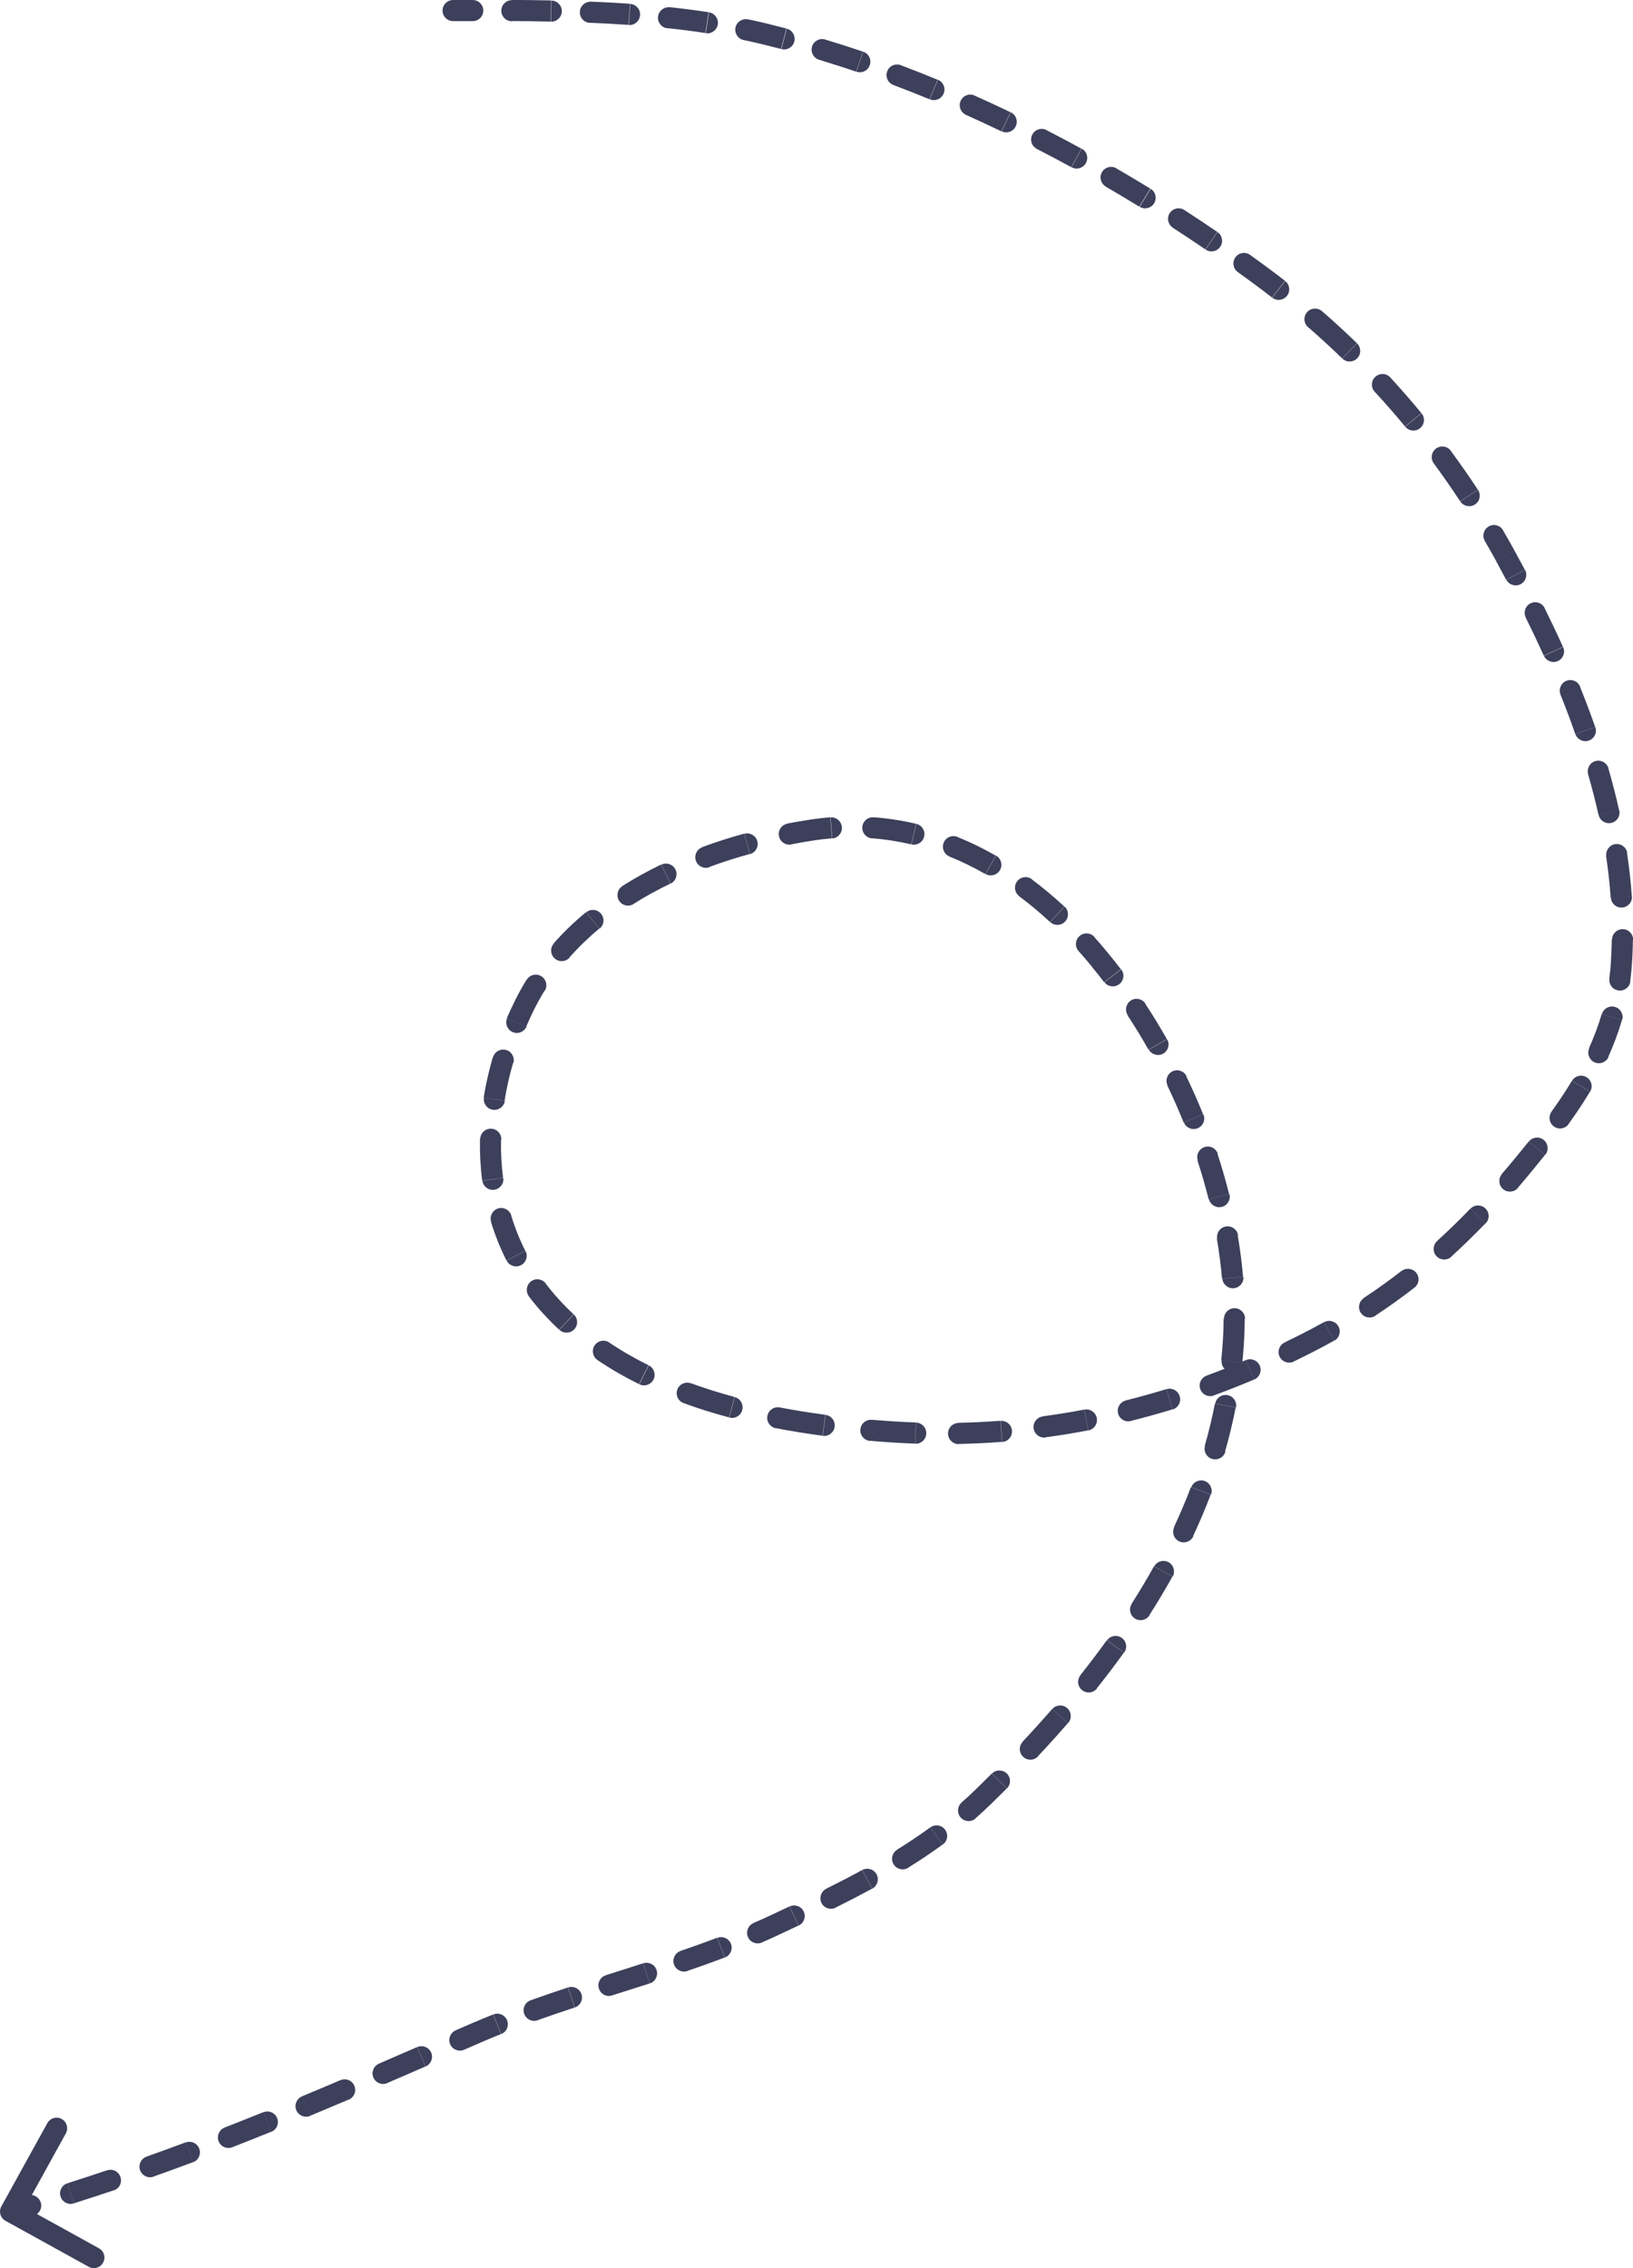 <?xml version="1.0" encoding="UTF-8"?><svg id="Laag_2" xmlns="http://www.w3.org/2000/svg" viewBox="0 0 231.87 321.94"><defs><style>.cls-1{fill:#3d405b;}</style></defs><g id="Laag_1-2"><path class="cls-1" d="M.19,313.19c-.4,.73-.14,1.64,.59,2.04l11.82,6.53c.73,.4,1.64,.14,2.04-.59,.4-.73,.14-1.64-.59-2.04l-10.5-5.8,5.8-10.51c.4-.73,.14-1.64-.59-2.04-.73-.4-1.64-.14-2.04,.59L.19,313.19Zm67.81-24.77l-.59-1.38h0l.59,1.38Zm42.11-15.2l-.64-1.36,.64,1.36Zm29.54-18.18l-1.04-1.08h0l1.04,1.08Zm35.52-64.92l1.5,.08-1.5-.08Zm-19.01-53.88l-1.16,.95h0l1.16-.95Zm-41.08-18.36l.23,1.48-.23-1.48Zm-37,67.42l1.11-1-1.11,1Zm48.87,17.99l-.09,1.5,.09-1.5Zm58.79-12.7l.68,1.34-.68-1.34Zm30.79-25.5l-1.16-.95,1.16,.95Zm13.72-28.66l1.5,.09-1.5-.09Zm-16.51-57.5l1.31-.72-1.31,.72Zm-34.87-39.88l-.89,1.21h0l.89-1.21ZM108.58,4.84l-.35,1.46,.35-1.46ZM64.34,0c-.83,0-1.5,.67-1.5,1.5s.67,1.5,1.5,1.5V0ZM4.78,314.51c.79-.24,1.25-1.07,1.01-1.87-.24-.79-1.07-1.25-1.87-1.01l.86,2.88Zm4.8-4.61c-.79,.25-1.23,1.09-.98,1.88,.25,.79,1.09,1.23,1.88,.98l-.91-2.86Zm6.58,1.01c.79-.26,1.21-1.11,.94-1.9-.26-.79-1.11-1.21-1.9-.94l.96,2.84Zm4.64-4.78c-.78,.28-1.19,1.13-.91,1.92,.28,.78,1.13,1.19,1.92,.91l-1-2.83Zm6.61,.79c.78-.29,1.17-1.15,.88-1.93-.29-.78-1.15-1.17-1.93-.88l1.05,2.81Zm4.48-4.92c-.77,.3-1.15,1.17-.85,1.94s1.17,1.15,1.94,.85l-1.09-2.8Zm6.63,.6c.77-.31,1.14-1.18,.83-1.95-.31-.77-1.18-1.14-1.95-.83l1.12,2.78Zm4.36-5.03c-.76,.32-1.13,1.2-.81,1.96,.32,.76,1.2,1.13,1.96,.81l-1.15-2.77Zm6.64,.46c.76-.32,1.12-1.2,.79-1.97-.32-.76-1.2-1.12-1.97-.79l1.17,2.76Zm4.28-5.1c-.76,.33-1.11,1.21-.78,1.97,.33,.76,1.21,1.11,1.97,.78l-1.19-2.76Zm6.64,.39c.76-.33,1.11-1.21,.78-1.97-.33-.76-1.21-1.11-1.97-.78l1.19,2.75Zm4.26-5.12c-.76,.33-1.11,1.21-.78,1.97,.33,.76,1.21,1.11,1.97,.78l-1.19-2.75Zm6.47,.52c.77-.31,1.14-1.18,.83-1.95-.31-.77-1.18-1.14-1.95-.83l1.12,2.78Zm4.17-4.79c-.78,.28-1.19,1.14-.91,1.92,.28,.78,1.14,1.19,1.92,.91l-1.01-2.82Zm6.27,1.02c.79-.26,1.21-1.11,.95-1.89-.26-.79-1.11-1.21-1.89-.95l.94,2.85Zm4.4-4.57c-.79,.25-1.23,1.1-.97,1.89,.25,.79,1.09,1.23,1.88,.97l-.91-2.86Zm6.25,1.16c.79-.25,1.22-1.1,.97-1.89-.25-.79-1.1-1.22-1.89-.97l.92,2.86Zm4.37-4.61c-.78,.27-1.2,1.12-.93,1.91,.27,.78,1.12,1.2,1.91,.93l-.97-2.84Zm6.29,.93c.77-.29,1.16-1.16,.87-1.93-.29-.77-1.16-1.16-1.93-.87l1.07,2.81Zm4.06-4.88c-.76,.33-1.11,1.21-.78,1.97,.33,.76,1.21,1.11,1.97,.78l-1.19-2.75Zm6.42,.35c.75-.35,1.07-1.25,.72-2-.35-.75-1.25-1.07-2-.72l1.28,2.71Zm3.92-5.23c-.74,.37-1.04,1.27-.68,2.01,.37,.74,1.27,1.04,2.01,.67l-1.34-2.69Zm6.54-.02c.73-.4,.99-1.31,.6-2.04-.4-.73-1.31-.99-2.04-.6l1.44,2.63Zm3.51-5.51c-.7,.44-.92,1.36-.48,2.07,.44,.7,1.36,.92,2.07,.48l-1.58-2.55Zm6.5-.75c.67-.49,.82-1.42,.33-2.1-.49-.67-1.43-.82-2.1-.33l1.76,2.43Zm2.67-5.96c-.62,.55-.68,1.49-.14,2.12,.55,.62,1.49,.69,2.12,.14l-1.98-2.26Zm6.43-1.99c.58-.59,.59-1.54,0-2.12s-1.54-.59-2.12,0l2.12,2.12Zm2.24-6.62c-.57,.61-.54,1.55,.07,2.12,.6,.57,1.55,.54,2.12-.07l-2.19-2.05Zm6.46-2.68c.54-.63,.48-1.57-.15-2.12-.62-.54-1.57-.48-2.12,.15l2.26,1.97Zm1.74-6.77c-.52,.65-.41,1.59,.24,2.11,.65,.52,1.59,.41,2.11-.24l-2.35-1.87Zm6.21-3.22c.48-.67,.33-1.61-.34-2.09-.67-.48-1.61-.33-2.09,.34l2.43,1.75Zm1.07-6.91c-.45,.7-.24,1.63,.46,2.07s1.62,.24,2.07-.46l-2.53-1.62Zm5.82-3.88c.4-.72,.14-1.64-.58-2.04-.72-.4-1.64-.14-2.04,.58l2.62,1.46Zm.21-6.99c-.35,.75-.03,1.64,.72,1.99,.75,.35,1.64,.03,2-.72l-2.72-1.27Zm5.23-4.64c.29-.77-.1-1.64-.87-1.93-.77-.29-1.64,.1-1.93,.87l2.81,1.06Zm-.85-6.93c-.23,.8,.23,1.63,1.03,1.86,.8,.23,1.63-.23,1.86-1.03l-2.88-.83Zm4.4-5.44c.16-.81-.37-1.6-1.19-1.76-.81-.16-1.6,.37-1.76,1.18l2.94,.57Zm-2.04-6.68c-.08,.82,.52,1.56,1.34,1.64,.82,.08,1.56-.52,1.64-1.34l-2.99-.3Zm3.33-5.91c0-.83-.66-1.5-1.49-1.51-.83,0-1.5,.66-1.51,1.49l3,.02Zm-3.23-5.71c.07,.82,.8,1.44,1.62,1.37s1.44-.8,1.37-1.62l-2.99,.26Zm2.23-6.17c-.14-.82-.91-1.37-1.73-1.23-.82,.14-1.37,.91-1.23,1.73l2.96-.5Zm-4.13-5.1c.2,.8,1.01,1.29,1.82,1.09,.8-.2,1.29-1.01,1.09-1.82l-2.91,.73Zm1.26-6.44c-.26-.79-1.1-1.22-1.89-.96-.79,.26-1.22,1.11-.96,1.89l2.85-.93Zm-4.82-4.46c.31,.77,1.18,1.14,1.95,.83,.77-.31,1.14-1.18,.83-1.95l-2.78,1.12Zm.38-6.55c-.36-.75-1.26-1.06-2-.7s-1.06,1.26-.7,2l2.7-1.3Zm-5.36-3.78c.41,.72,1.32,.97,2.04,.57,.72-.41,.97-1.32,.57-2.04l-2.61,1.48Zm-.48-6.54c-.46-.69-1.39-.88-2.08-.43-.69,.46-.88,1.39-.43,2.08l2.51-1.65Zm-5.82-3.03c.5,.66,1.44,.78,2.1,.28,.66-.5,.79-1.44,.28-2.1l-2.38,1.82Zm-1.43-6.43c-.55-.62-1.5-.67-2.12-.11-.62,.55-.67,1.5-.12,2.12l2.23-2Zm-6.27-2.11c.61,.56,1.56,.53,2.12-.08,.56-.61,.53-1.56-.08-2.12l-2.04,2.2Zm-2.61-6.08c-.66-.5-1.6-.36-2.1,.31-.49,.66-.36,1.6,.31,2.1l1.79-2.4Zm-6.57-.74c.72,.41,1.63,.16,2.05-.56,.41-.72,.16-1.64-.56-2.05l-1.49,2.6Zm-4-5.27c-.77-.31-1.64,.06-1.95,.83-.31,.77,.06,1.64,.83,1.95l1.12-2.78Zm-6.52,1.07c.81,.19,1.61-.31,1.8-1.12,.19-.81-.31-1.61-1.12-1.8l-.69,2.92Zm-5.37-3.85c-.83-.06-1.55,.56-1.61,1.38-.06,.83,.56,1.55,1.38,1.61l.22-2.99Zm-5.89,3.01c.83-.07,1.44-.79,1.38-1.62-.07-.82-.79-1.44-1.61-1.38l.24,2.99Zm-6.37-2.1c-.81,.16-1.35,.94-1.19,1.76,.16,.81,.94,1.35,1.76,1.19l-.57-2.95Zm-5.31,4.32c.8-.22,1.27-1.05,1.05-1.84-.22-.8-1.05-1.27-1.84-1.05l.8,2.89Zm-6.78-.97c-.78,.29-1.17,1.15-.89,1.93,.29,.78,1.15,1.17,1.93,.89l-1.04-2.81Zm-4.49,5.16c.75-.36,1.06-1.26,.7-2-.36-.75-1.26-1.06-2-.7l1.31,2.7Zm-6.84,.35c-.7,.44-.91,1.37-.47,2.07,.44,.7,1.37,.91,2.07,.47l-1.6-2.54Zm-3.23,6.03c.64-.53,.73-1.47,.2-2.11-.53-.64-1.47-.73-2.11-.2l1.92,2.31Zm-6.51,2.12c-.55,.62-.49,1.57,.13,2.12,.62,.55,1.57,.49,2.12-.13l-2.24-1.99Zm-1.28,6.71c.44-.71,.22-1.63-.49-2.07-.7-.44-1.63-.22-2.06,.49l2.55,1.58Zm-5.35,3.89c-.33,.76,.03,1.64,.79,1.97,.76,.33,1.64-.03,1.97-.79l-2.76-1.18Zm.89,6.37c.23-.79-.22-1.63-1.02-1.86-.8-.23-1.63,.22-1.86,1.02l2.88,.84Zm-4.18,4.9c-.13,.82,.43,1.59,1.25,1.72,.82,.13,1.59-.43,1.72-1.25l-2.96-.47Zm2.47,5.94c.02-.83-.64-1.51-1.47-1.53-.83-.02-1.51,.64-1.53,1.47l3,.06Zm-2.69,5.85c.11,.82,.86,1.4,1.68,1.29,.82-.11,1.4-.86,1.29-1.68l-2.97,.39Zm4.11,4.94c-.24-.79-1.08-1.24-1.87-1-.79,.24-1.24,1.08-1,1.87l2.87-.87Zm-.66,6.4c.37,.74,1.28,1.04,2.02,.66,.74-.37,1.04-1.28,.66-2.02l-2.68,1.35Zm5.55,3.25c-.5-.66-1.44-.79-2.1-.29-.66,.5-.79,1.44-.3,2.1l2.4-1.81Zm1.93,6.58c.61,.57,1.55,.53,2.12-.07,.57-.61,.53-1.55-.07-2.12l-2.05,2.19Zm7.09,1.8c-.69-.46-1.62-.28-2.08,.41-.46,.69-.28,1.62,.41,2.08l1.68-2.49Zm4.27,5.93c.74,.37,1.64,.06,2.01-.68,.37-.74,.06-1.64-.68-2.01l-1.33,2.69Zm7.31-.14c-.78-.28-1.64,.12-1.92,.89s.11,1.64,.89,1.92l1.03-2.82Zm5.46,4.86c.8,.22,1.62-.26,1.84-1.06,.21-.8-.26-1.62-1.06-1.84l-.78,2.9Zm7.17-1.43c-.81-.16-1.6,.37-1.76,1.19-.16,.81,.38,1.6,1.19,1.76l.57-2.94Zm6.1,4.03c.82,.11,1.58-.47,1.69-1.29s-.47-1.58-1.29-1.68l-.4,2.97Zm6.96-2.27c-.83-.07-1.55,.54-1.62,1.37-.07,.82,.54,1.55,1.37,1.62l.25-2.99Zm6.19,3.39c.83,.03,1.52-.62,1.55-1.45,.03-.83-.62-1.52-1.45-1.55l-.11,3Zm6.11-2.95c-.83,.02-1.49,.7-1.47,1.53,.02,.83,.7,1.49,1.53,1.47l-.06-3Zm6.23,2.7c.83-.06,1.44-.78,1.38-1.61-.06-.83-.78-1.44-1.61-1.38l.23,2.99Zm5.74-3.62c-.82,.11-1.4,.87-1.29,1.69,.11,.82,.87,1.4,1.69,1.29l-.4-2.97Zm6.49,1.98c.81-.16,1.35-.94,1.19-1.76-.16-.81-.94-1.35-1.76-1.19l.56,2.95Zm5.3-4.24c-.8,.2-1.29,1.01-1.09,1.82,.2,.8,1.01,1.29,1.82,1.09l-.73-2.91Zm6.67,1.26c.79-.24,1.24-1.08,.99-1.88-.24-.79-1.08-1.24-1.88-.99l.88,2.87Zm4.81-4.79c-.78,.28-1.18,1.15-.89,1.92,.29,.78,1.15,1.18,1.93,.89l-1.03-2.82Zm6.76,.55c.76-.32,1.12-1.2,.79-1.97-.32-.76-1.21-1.12-1.97-.79l1.17,2.76Zm4.31-5.25c-.75,.36-1.06,1.26-.7,2s1.26,1.06,2,.7l-1.3-2.7Zm7.07-.27c.72-.4,.98-1.32,.58-2.04-.4-.72-1.32-.98-2.04-.58l1.46,2.62Zm4.18-6.04c-.69,.46-.88,1.39-.43,2.08,.46,.69,1.39,.88,2.08,.43l-1.65-2.5Zm7.2-1.48c.65-.51,.77-1.45,.26-2.1-.51-.65-1.45-.77-2.11-.26l1.84,2.37Zm3.21-6.61c-.61,.56-.66,1.5-.1,2.12,.56,.61,1.51,.66,2.12,.1l-2.01-2.22Zm6.9-2.52c.57-.6,.56-1.55-.04-2.12-.6-.57-1.55-.56-2.12,.04l2.16,2.08Zm2.3-6.99c-.54,.63-.47,1.57,.16,2.12,.63,.54,1.57,.47,2.12-.16l-2.27-1.96Zm6.17-2.75c.52-.65,.41-1.59-.24-2.11-.65-.52-1.59-.41-2.11,.24l2.34,1.87Zm.88-6.1c-.48,.67-.33,1.61,.34,2.09,.67,.48,1.61,.33,2.09-.34l-2.43-1.75Zm5.48-2.85c.43-.71,.2-1.63-.51-2.06-.71-.43-1.63-.2-2.06,.51l2.57,1.54Zm-.13-6.16c-.34,.76,0,1.64,.75,1.99,.76,.34,1.64,0,1.99-.75l-2.73-1.24Zm4.68-4.01c.23-.8-.22-1.63-1.02-1.86s-1.63,.22-1.86,1.02l2.88,.84Zm-1.81-5.89c-.11,.82,.46,1.58,1.29,1.69,.82,.11,1.58-.46,1.69-1.29l-2.97-.4Zm3.37-5.49c.01-.83-.65-1.51-1.48-1.52-.83-.01-1.51,.65-1.52,1.48l3,.05Zm-3.16-5.98c.06,.83,.77,1.45,1.6,1.39,.83-.06,1.45-.77,1.39-1.6l-2.99,.21Zm2.32-6.35c-.12-.82-.88-1.38-1.71-1.26-.82,.12-1.38,.89-1.26,1.71l2.97-.44Zm-4.06-5.41c.18,.81,.98,1.32,1.79,1.14,.81-.18,1.32-.98,1.14-1.79l-2.93,.65Zm1.4-6.61c-.23-.8-1.06-1.25-1.86-1.03-.8,.23-1.25,1.06-1.03,1.86l2.88-.83Zm-4.7-4.86c.27,.78,1.13,1.19,1.91,.92,.78-.27,1.19-1.13,.92-1.91l-2.83,.99Zm.67-6.73c-.31-.77-1.18-1.14-1.95-.83-.77,.31-1.14,1.18-.83,1.95l2.78-1.12Zm-5.14-4.39c.34,.75,1.23,1.09,1.98,.75,.76-.34,1.09-1.23,.75-1.98l-2.73,1.24Zm.11-6.76c-.37-.74-1.27-1.05-2.01-.68-.74,.37-1.04,1.27-.68,2.01l2.69-1.33Zm-5.44-4.02c.39,.73,1.3,1.01,2.03,.62,.73-.39,1.01-1.3,.62-2.03l-2.65,1.41Zm-.47-7.03c-.42-.72-1.34-.96-2.05-.54-.71,.42-.96,1.34-.54,2.05l2.59-1.51Zm-6.07-4.09c.46,.69,1.39,.88,2.08,.43,.69-.45,.89-1.38,.43-2.08l-2.51,1.65Zm-1.35-7.19c-.49-.67-1.43-.81-2.1-.32s-.81,1.43-.32,2.1l2.42-1.78Zm-6.47-3.42c.53,.64,1.47,.73,2.11,.2,.64-.53,.73-1.47,.2-2.11l-2.31,1.91Zm-2.13-7c-.56-.61-1.51-.65-2.12-.08-.61,.56-.65,1.51-.09,2.12l2.21-2.03Zm-6.81-2.68c.59,.58,1.54,.56,2.12-.03,.58-.59,.56-1.54-.03-2.12l-2.09,2.15Zm-2.89-6.72c-.62-.54-1.57-.48-2.12,.15-.54,.63-.48,1.57,.15,2.12l1.97-2.27Zm-7.06-1.92c.65,.51,1.6,.39,2.1-.26,.51-.65,.39-1.6-.26-2.1l-1.84,2.37Zm-3.14-6.07c-.67-.48-1.61-.33-2.09,.35-.48,.67-.33,1.61,.35,2.09l1.75-2.44Zm-6.32-.76c.68,.47,1.62,.29,2.08-.4,.47-.68,.29-1.62-.39-2.08l-1.69,2.48Zm-3.02-5.61c-.7-.45-1.62-.25-2.07,.44s-.25,1.62,.44,2.07l1.63-2.52Zm-6.35-.46c.71,.43,1.63,.21,2.06-.49,.43-.71,.21-1.63-.49-2.06l-1.57,2.56Zm-3.29-5.46c-.72-.42-1.63-.17-2.05,.54-.42,.72-.17,1.63,.54,2.05l1.51-2.59Zm-6.37-.15c.73,.4,1.64,.13,2.04-.6,.4-.73,.13-1.64-.6-2.04l-1.44,2.63Zm-3.56-5.28c-.74-.38-1.64-.09-2.02,.65-.38,.74-.09,1.64,.65,2.02l1.37-2.67Zm-6.37,.18c.75,.36,1.64,.04,2-.7,.36-.75,.04-1.64-.7-2l-1.3,2.7Zm-3.84-5.08c-.76-.34-1.64,0-1.98,.76-.34,.76,0,1.64,.76,1.98l1.22-2.74Zm-6.35,.54c.77,.32,1.64-.05,1.96-.82,.32-.77-.05-1.64-.82-1.96l-1.14,2.77Zm-4.13-4.85c-.78-.29-1.64,.1-1.93,.88-.29,.78,.1,1.64,.88,1.93l1.06-2.81Zm-6.3,.93c.78,.27,1.64-.15,1.9-.94,.27-.78-.15-1.64-.94-1.9l-.97,2.84Zm-4.43-4.57c-.79-.24-1.63,.21-1.87,1-.24,.79,.21,1.63,1,1.87l.87-2.87Zm-6.22,1.36c.8,.21,1.62-.27,1.83-1.07,.21-.8-.27-1.62-1.07-1.83l-.76,2.9Zm-4.74-4.22c-.81-.17-1.61,.35-1.78,1.16-.17,.81,.35,1.61,1.16,1.78l.62-2.94Zm-6,1.97c.82,.12,1.58-.44,1.71-1.26,.12-.82-.44-1.58-1.26-1.71l-.45,2.97Zm-5.13-3.68c-.82-.09-1.56,.51-1.65,1.33-.09,.82,.51,1.56,1.33,1.65l.32-2.98Zm-5.8,2.51c.83,.06,1.54-.57,1.6-1.39,.06-.83-.57-1.54-1.39-1.6l-.21,2.99Zm-5.39-3.3c-.83-.03-1.53,.61-1.56,1.44-.03,.83,.61,1.53,1.44,1.56l.12-3Zm-5.65,2.83c.83,.02,1.51-.64,1.53-1.47,.02-.83-.64-1.51-1.47-1.53l-.06,3ZM72.69,.02c-.83,0-1.5,.66-1.51,1.49,0,.83,.66,1.5,1.49,1.51l.02-3Zm-5.57,2.98c.83,0,1.5-.67,1.5-1.5,0-.83-.67-1.5-1.5-1.5V3ZM1.92,315.35c.96-.28,1.92-.56,2.86-.84l-.86-2.88c-.94,.28-1.88,.56-2.84,.83l.83,2.88Zm8.57-2.6c1.92-.61,3.81-1.23,5.67-1.85l-.96-2.84c-1.84,.62-3.72,1.23-5.62,1.84l.91,2.86Zm11.31-3.8c1.89-.67,3.76-1.35,5.6-2.04l-1.05-2.81c-1.83,.68-3.68,1.36-5.56,2.02l1,2.83Zm11.17-4.16c1.87-.73,3.71-1.46,5.54-2.2l-1.12-2.78c-1.82,.73-3.65,1.46-5.5,2.18l1.09,2.8Zm11.05-4.46c1.84-.77,3.67-1.54,5.49-2.31l-1.17-2.76c-1.81,.77-3.63,1.54-5.46,2.3l1.15,2.77Zm10.95-4.65c1.82-.79,3.64-1.57,5.45-2.36l-1.19-2.75c-1.81,.79-3.63,1.57-5.45,2.36l1.19,2.76Zm10.9-4.72c.91-.39,1.82-.79,2.72-1.18l-1.19-2.76c-.91,.39-1.82,.79-2.73,1.18l1.19,2.75Zm2.72-1.18c.85-.37,1.7-.72,2.55-1.06l-1.12-2.78c-.87,.35-1.75,.71-2.62,1.09l1.19,2.76Zm7.73-3.02c1.74-.62,3.5-1.22,5.26-1.8l-.94-2.85c-1.78,.59-3.56,1.19-5.33,1.83l1.01,2.82Zm10.58-3.52c1.78-.57,3.56-1.13,5.34-1.7l-.92-2.86c-1.77,.57-3.55,1.13-5.33,1.7l.91,2.86Zm10.68-3.47c1.78-.61,3.55-1.24,5.32-1.91l-1.07-2.81c-1.73,.66-3.47,1.28-5.22,1.88l.97,2.84Zm10.57-4.04c.87-.38,1.73-.76,2.59-1.17l-1.27-2.72c-.83,.39-1.67,.77-2.51,1.13l1.19,2.75Zm2.59-1.17c.88-.41,1.75-.82,2.63-1.24l-1.28-2.71c-.87,.41-1.75,.82-2.62,1.23l1.27,2.72Zm7.89-3.78c1.75-.87,3.49-1.77,5.21-2.7l-1.44-2.63c-1.68,.92-3.38,1.79-5.1,2.65l1.34,2.69Zm10.3-5.66c1.67-1.04,3.32-2.13,4.91-3.3l-1.76-2.43c-1.53,1.12-3.11,2.17-4.73,3.17l1.58,2.55Zm9.56-7c.74-.65,1.48-1.33,2.19-2.02l-2.09-2.15c-.68,.66-1.37,1.3-2.08,1.92l1.98,2.26Zm2.19-2.02c.76-.74,1.51-1.48,2.26-2.23l-2.12-2.12c-.74,.74-1.49,1.47-2.23,2.2l2.09,2.15Zm6.69-6.8c1.45-1.55,2.88-3.12,4.27-4.73l-2.26-1.97c-1.37,1.57-2.77,3.12-4.2,4.64l2.19,2.05Zm8.35-9.63c1.33-1.67,2.62-3.36,3.86-5.09l-2.43-1.75c-1.21,1.68-2.47,3.34-3.77,4.97l2.35,1.87Zm7.46-10.38c1.15-1.8,2.25-3.63,3.29-5.5l-2.62-1.46c-1,1.81-2.07,3.59-3.19,5.34l2.53,1.62Zm6.21-11.21c.91-1.94,1.75-3.91,2.51-5.92l-2.81-1.06c-.73,1.93-1.54,3.83-2.42,5.71l2.72,1.27Zm4.55-12.02c.59-2.06,1.1-4.15,1.51-6.27l-2.94-.57c-.4,2.03-.88,4.04-1.45,6.01l2.88,.83Zm2.46-12.65c.11-1.07,.19-2.14,.25-3.22l-3-.17c-.06,1.03-.14,2.06-.24,3.08l2.99,.3Zm.25-3.22c.05-.99,.08-1.99,.09-2.99l-3-.02c0,.95-.03,1.9-.09,2.84l3,.17Zm-.15-8.96c-.17-1.97-.42-3.94-.76-5.91l-2.96,.5c.32,1.89,.57,3.78,.73,5.67l2.99-.26Zm-1.98-11.74c-.48-1.92-1.03-3.82-1.65-5.71l-2.85,.93c.6,1.82,1.13,3.66,1.59,5.51l2.91-.73Zm-3.68-11.29c-.74-1.84-1.54-3.65-2.4-5.43l-2.7,1.3c.83,1.72,1.6,3.47,2.32,5.25l2.78-1.12Zm-5.15-10.69c-.98-1.73-2.01-3.43-3.1-5.07l-2.51,1.65c1.04,1.58,2.04,3.22,2.99,4.9l2.61-1.48Zm-6.53-9.92c-.6-.79-1.22-1.57-1.85-2.33l-2.32,1.91c.6,.73,1.2,1.48,1.78,2.24l2.38-1.82Zm-1.85-2.33c-.64-.78-1.29-1.54-1.96-2.29l-2.23,2c.64,.71,1.27,1.44,1.88,2.19l2.32-1.91Zm-6.19-6.59c-1.49-1.38-3.04-2.68-4.65-3.88l-1.79,2.4c1.52,1.13,2.99,2.36,4.41,3.68l2.04-2.2Zm-9.73-7.22c-1.77-1.01-3.6-1.91-5.49-2.66l-1.12,2.78c1.75,.7,3.46,1.54,5.12,2.49l1.49-2.6Zm-11.32-4.52c-1.97-.46-3.99-.78-6.06-.93l-.22,2.99c1.91,.14,3.77,.44,5.59,.86l.69-2.92Zm-12.18-.92c-1,.08-2.02,.2-3.04,.36l.46,2.96c.95-.15,1.89-.26,2.82-.33l-.24-2.99Zm-3.04,.36c-1.02,.16-2.05,.33-3.09,.53l.57,2.95c1-.19,1.99-.37,2.98-.52l-.46-2.96Zm-9.19,1.96c-2.01,.55-4.01,1.19-5.98,1.92l1.04,2.81c1.89-.7,3.81-1.31,5.74-1.84l-.8-2.89Zm-11.78,4.38c-1.9,.92-3.75,1.94-5.53,3.06l1.6,2.54c1.68-1.06,3.43-2.02,5.24-2.89l-1.31-2.7Zm-10.68,6.77c-1.64,1.36-3.18,2.83-4.59,4.43l2.24,1.99c1.31-1.47,2.73-2.84,4.26-4.11l-1.92-2.31Zm-8.42,9.56c-.56,.9-1.08,1.84-1.57,2.81l2.68,1.34c.44-.88,.92-1.74,1.43-2.57l-2.55-1.58Zm-1.57,2.81c-.44,.88-.85,1.77-1.24,2.66l2.76,1.18c.36-.85,.75-1.68,1.16-2.51l-2.68-1.34Zm-3.23,8.19c-.55,1.89-.99,3.81-1.3,5.74l2.96,.47c.29-1.8,.69-3.6,1.21-5.37l-2.88-.84Zm-1.83,11.62c-.04,1.98,.06,3.96,.31,5.91l2.97-.39c-.23-1.8-.33-3.63-.29-5.46l-3-.06Zm1.55,11.72c.57,1.89,1.3,3.74,2.21,5.53l2.68-1.35c-.82-1.63-1.49-3.32-2.01-5.04l-2.87,.87Zm5.36,10.59c.59,.79,1.22,1.55,1.9,2.3l2.23-2.01c-.61-.68-1.19-1.38-1.73-2.1l-2.4,1.81Zm1.9,2.3c.78,.86,1.59,1.69,2.43,2.47l2.05-2.19c-.78-.73-1.53-1.49-2.25-2.29l-2.23,2.01Zm7.84,6.76c1.89,1.28,3.88,2.42,5.94,3.44l1.33-2.69c-1.95-.97-3.83-2.04-5.6-3.24l-1.68,2.49Zm12.23,6.12c2.12,.78,4.29,1.46,6.49,2.04l.78-2.9c-2.12-.57-4.2-1.22-6.23-1.96l-1.03,2.82Zm13.09,3.56c2.23,.43,4.46,.79,6.67,1.08l.4-2.97c-2.16-.29-4.33-.63-6.5-1.05l-.57,2.94Zm13.38,1.8c1.13,.1,2.25,.18,3.36,.25l.19-2.99c-1.08-.07-2.18-.15-3.29-.24l-.25,2.99Zm3.36,.25c1.03,.06,2.06,.12,3.08,.15l.11-3c-1-.03-2-.08-3-.15l-.19,2.99Zm9.25,.2c2.07-.04,4.12-.14,6.17-.3l-.23-2.99c-1.99,.15-3.99,.25-6,.29l.06,3Zm12.31-.94c2.04-.27,4.07-.6,6.09-.99l-.56-2.95c-1.96,.38-3.94,.7-5.93,.96l.4,2.97Zm12.12-2.32c1.99-.5,3.98-1.05,5.94-1.65l-.88-2.87c-1.92,.59-3.85,1.13-5.79,1.61l.73,2.91Zm11.79-3.62c1.92-.7,3.83-1.46,5.73-2.26l-1.17-2.76c-1.85,.79-3.72,1.52-5.59,2.21l1.03,2.82Zm11.34-4.81c.92-.45,1.84-.9,2.76-1.37l-1.37-2.67c-.9,.46-1.79,.9-2.7,1.34l1.3,2.7Zm2.76-1.37c1.02-.52,2.03-1.06,3.01-1.61l-1.46-2.62c-.95,.53-1.92,1.05-2.92,1.56l1.37,2.67Zm8.84-5.14c1.92-1.27,3.77-2.59,5.55-3.98l-1.84-2.37c-1.72,1.34-3.5,2.62-5.36,3.84l1.65,2.5Zm10.77-8.37c1.67-1.51,3.29-3.1,4.89-4.75l-2.16-2.08c-1.55,1.61-3.12,3.14-4.74,4.61l2.01,2.22Zm9.46-9.77c.73-.85,1.46-1.71,2.18-2.6l-2.32-1.9c-.71,.87-1.42,1.71-2.14,2.54l2.27,1.96Zm2.18-2.6c.58-.71,1.15-1.41,1.71-2.11l-2.34-1.87c-.55,.69-1.11,1.38-1.69,2.08l2.32,1.9Zm5.03-6.46c1.09-1.51,2.11-3.04,3.05-4.6l-2.57-1.54c-.89,1.48-1.86,2.94-2.91,4.39l2.43,1.75Zm5.64-9.52c.76-1.69,1.42-3.43,1.95-5.25l-2.88-.84c-.49,1.67-1.1,3.28-1.81,4.85l2.73,1.24Zm3.12-10.74c.12-.91,.21-1.84,.27-2.79l-2.99-.19c-.05,.88-.14,1.74-.25,2.58l2.97,.4Zm.27-2.79c.06-1.03,.11-2.07,.12-3.1l-3-.05c-.02,.99-.06,1.97-.12,2.96l2.99,.19Zm-.04-9.29c-.14-2.06-.37-4.1-.68-6.14l-2.97,.44c.29,1.96,.51,3.93,.65,5.91l2.99-.21Zm-1.8-12.2c-.45-2-.96-3.99-1.53-5.96l-2.88,.83c.55,1.92,1.05,3.85,1.48,5.78l2.93-.65Zm-3.4-11.82c-.67-1.93-1.4-3.84-2.16-5.74l-2.78,1.12c.75,1.85,1.46,3.72,2.11,5.61l2.83-.99Zm-4.57-11.37c-.84-1.86-1.72-3.7-2.62-5.53l-2.69,1.33c.89,1.79,1.75,3.6,2.58,5.43l2.73-1.24Zm-5.42-10.96c-.48-.9-.96-1.79-1.45-2.68l-2.63,1.45c.48,.88,.96,1.76,1.43,2.65l2.65-1.41Zm-1.45-2.68c-.54-.99-1.1-1.97-1.66-2.94l-2.59,1.51c.55,.95,1.1,1.9,1.63,2.87l2.63-1.45Zm-5.22-8.68c-1.24-1.89-2.53-3.73-3.86-5.54l-2.42,1.78c1.3,1.76,2.56,3.57,3.77,5.41l2.51-1.65Zm-8.02-10.87c-1.43-1.74-2.91-3.43-4.44-5.09l-2.21,2.03c1.49,1.61,2.94,3.27,4.34,4.96l2.31-1.91Zm-9.16-9.93c-1.61-1.56-3.27-3.09-4.98-4.57l-1.97,2.27c1.66,1.44,3.28,2.93,4.86,4.46l2.09-2.15Zm-10.2-8.85c-.89-.69-1.79-1.37-2.7-2.04l-1.78,2.42c.89,.65,1.76,1.31,2.63,1.99l1.84-2.37Zm-2.7-2.04c-.76-.56-1.52-1.11-2.29-1.66l-1.75,2.44c.76,.54,1.51,1.09,2.26,1.64l1.78-2.42Zm-6.92-4.9c-1.55-1.06-3.12-2.1-4.71-3.13l-1.63,2.52c1.57,1.01,3.12,2.05,4.65,3.09l1.69-2.48Zm-9.5-6.14c-1.6-.98-3.22-1.95-4.86-2.9l-1.51,2.59c1.61,.94,3.21,1.89,4.79,2.86l1.57-2.56Zm-9.79-5.68c-1.65-.9-3.32-1.79-5-2.65l-1.37,2.67c1.66,.85,3.3,1.72,4.93,2.61l1.44-2.63Zm-10.07-5.17c-1.7-.82-3.41-1.61-5.14-2.38l-1.22,2.74c1.7,.76,3.38,1.54,5.06,2.35l1.3-2.7Zm-10.34-4.61c-1.75-.72-3.51-1.41-5.27-2.08l-1.06,2.81c1.73,.65,3.46,1.34,5.18,2.04l1.14-2.77Zm-10.61-3.99c-1.79-.61-3.6-1.19-5.4-1.73l-.87,2.87c1.77,.54,3.54,1.1,5.3,1.7l.97-2.84Zm-10.86-3.28c-.92-.24-1.83-.47-2.75-.7l-.71,2.92c.9,.22,1.8,.45,2.69,.68l.76-2.9Zm-2.75-.7c-.91-.22-1.83-.43-2.76-.62l-.62,2.94c.9,.19,1.78,.39,2.67,.6l.71-2.92Zm-8.31-1.62c-1.85-.28-3.71-.52-5.58-.72l-.32,2.98c1.83,.19,3.65,.42,5.45,.7l.45-2.97Zm-11.17-1.2c-1.86-.13-3.73-.23-5.59-.3l-.12,3c1.84,.08,3.68,.17,5.51,.3l.21-2.99Zm-11.18-.47c-1.87-.04-3.73-.06-5.58-.07l-.02,3c1.84,.01,3.69,.03,5.54,.07l.06-3ZM67.12,0c-.93,0-1.86,0-2.78,0V3c.92,0,1.85,0,2.78,0V0Z"/></g></svg>
